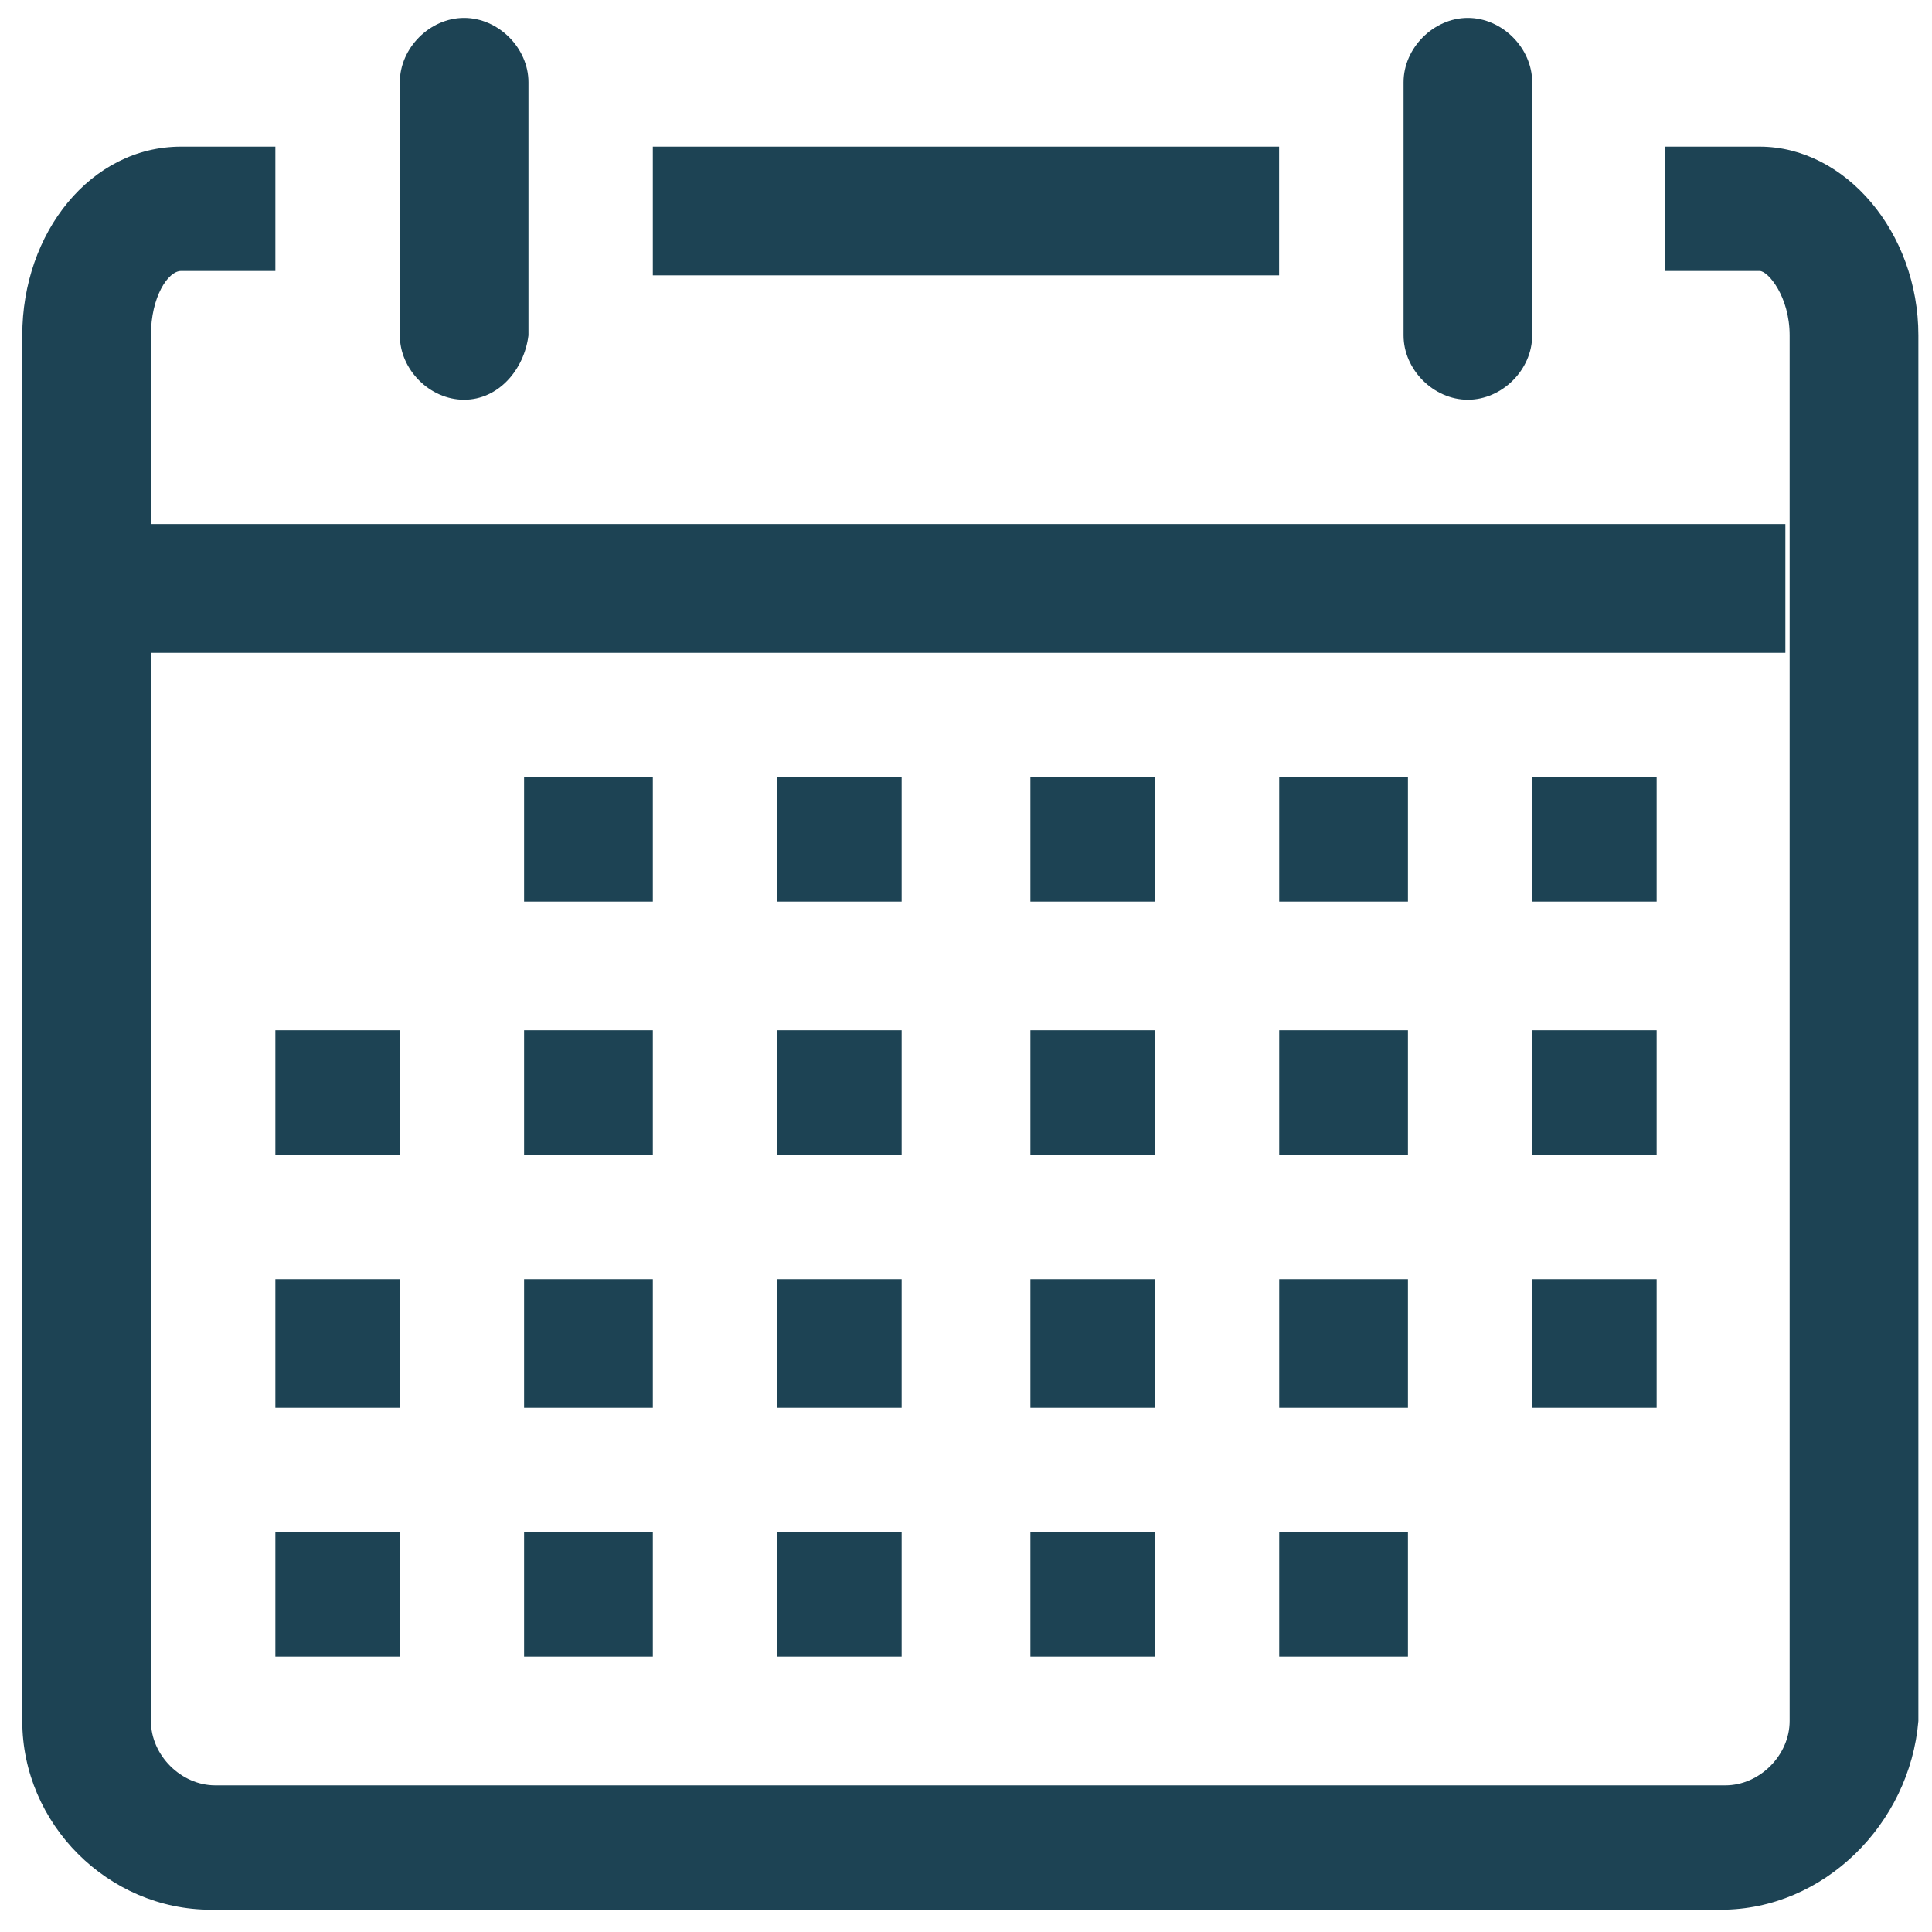 <svg width="19" height="19" viewBox="0 0 19 19" fill="none" xmlns="http://www.w3.org/2000/svg">
<path d="M16.925 18.781H2.075C1.062 18.781 0.219 17.937 0.219 16.925V3.298C0.219 2.286 0.894 1.442 1.78 1.442H2.708V2.665H1.78C1.653 2.665 1.484 2.918 1.484 3.298V16.925C1.484 17.262 1.78 17.558 2.117 17.558H16.967C17.305 17.558 17.6 17.262 17.6 16.925V3.298C17.6 2.918 17.389 2.665 17.305 2.665H16.377V1.442H17.305C18.148 1.442 18.866 2.286 18.866 3.298V16.925C18.781 17.937 17.938 18.781 16.925 18.781Z" fill="#1D4354"/>
<path d="M4.564 3.931C4.227 3.931 3.932 3.636 3.932 3.298V0.809C3.932 0.472 4.227 0.176 4.564 0.176C4.902 0.176 5.197 0.472 5.197 0.809V3.298C5.155 3.636 4.902 3.931 4.564 3.931Z" fill="#1D4354"/>
<path d="M14.435 3.931C14.098 3.931 13.803 3.636 13.803 3.298V0.809C13.803 0.472 14.098 0.176 14.435 0.176C14.773 0.176 15.068 0.472 15.068 0.809V3.298C15.068 3.636 14.773 3.931 14.435 3.931Z" fill="#1D4354"/>
<path d="M6.42 1.442H12.579V2.708H6.42V1.442Z" fill="#1D4354"/>
<path d="M1.442 5.154H17.558V6.42H1.442V5.154Z" fill="#1D4354"/>
<path d="M15.068 7.644H16.292V8.867H15.068V7.644Z" fill="#1D4354"/>
<path d="M12.58 7.644H13.846V8.867H12.58V7.644Z" fill="#1D4354"/>
<path d="M10.133 7.644H11.356V8.867H10.133V7.644Z" fill="#1D4354"/>
<path d="M7.644 7.644H8.867V8.867H7.644V7.644Z" fill="#1D4354"/>
<path d="M5.154 7.644H6.42V8.867H5.154V7.644Z" fill="#1D4354"/>
<path d="M15.068 10.132H16.292V11.356H15.068V10.132Z" fill="#1D4354"/>
<path d="M12.58 10.132H13.846V11.356H12.58V10.132Z" fill="#1D4354"/>
<path d="M10.133 10.132H11.356V11.356H10.133V10.132Z" fill="#1D4354"/>
<path d="M7.644 10.132H8.867V11.356H7.644V10.132Z" fill="#1D4354"/>
<path d="M5.154 10.132H6.42V11.356H5.154V10.132Z" fill="#1D4354"/>
<path d="M2.708 10.132H3.931V11.356H2.708V10.132Z" fill="#1D4354"/>
<path d="M15.068 12.58H16.292V13.845H15.068V12.58Z" fill="#1D4354"/>
<path d="M12.58 12.58H13.846V13.845H12.58V12.58Z" fill="#1D4354"/>
<path d="M10.133 12.58H11.356V13.845H10.133V12.58Z" fill="#1D4354"/>
<path d="M7.644 12.58H8.867V13.845H7.644V12.58Z" fill="#1D4354"/>
<path d="M5.154 12.58H6.42V13.845H5.154V12.58Z" fill="#1D4354"/>
<path d="M2.708 12.58H3.931V13.845H2.708V12.58Z" fill="#1D4354"/>
<path d="M12.58 15.068H13.846V16.292H12.58V15.068Z" fill="#1D4354"/>
<path d="M10.133 15.068H11.356V16.292H10.133V15.068Z" fill="#1D4354"/>
<path d="M7.644 15.068H8.867V16.292H7.644V15.068Z" fill="#1D4354"/>
<path d="M5.154 15.068H6.42V16.292H5.154V15.068Z" fill="#1D4354"/>
<path d="M2.708 15.068H3.931V16.292H2.708V15.068Z" fill="#1D4354"/>
</svg>
